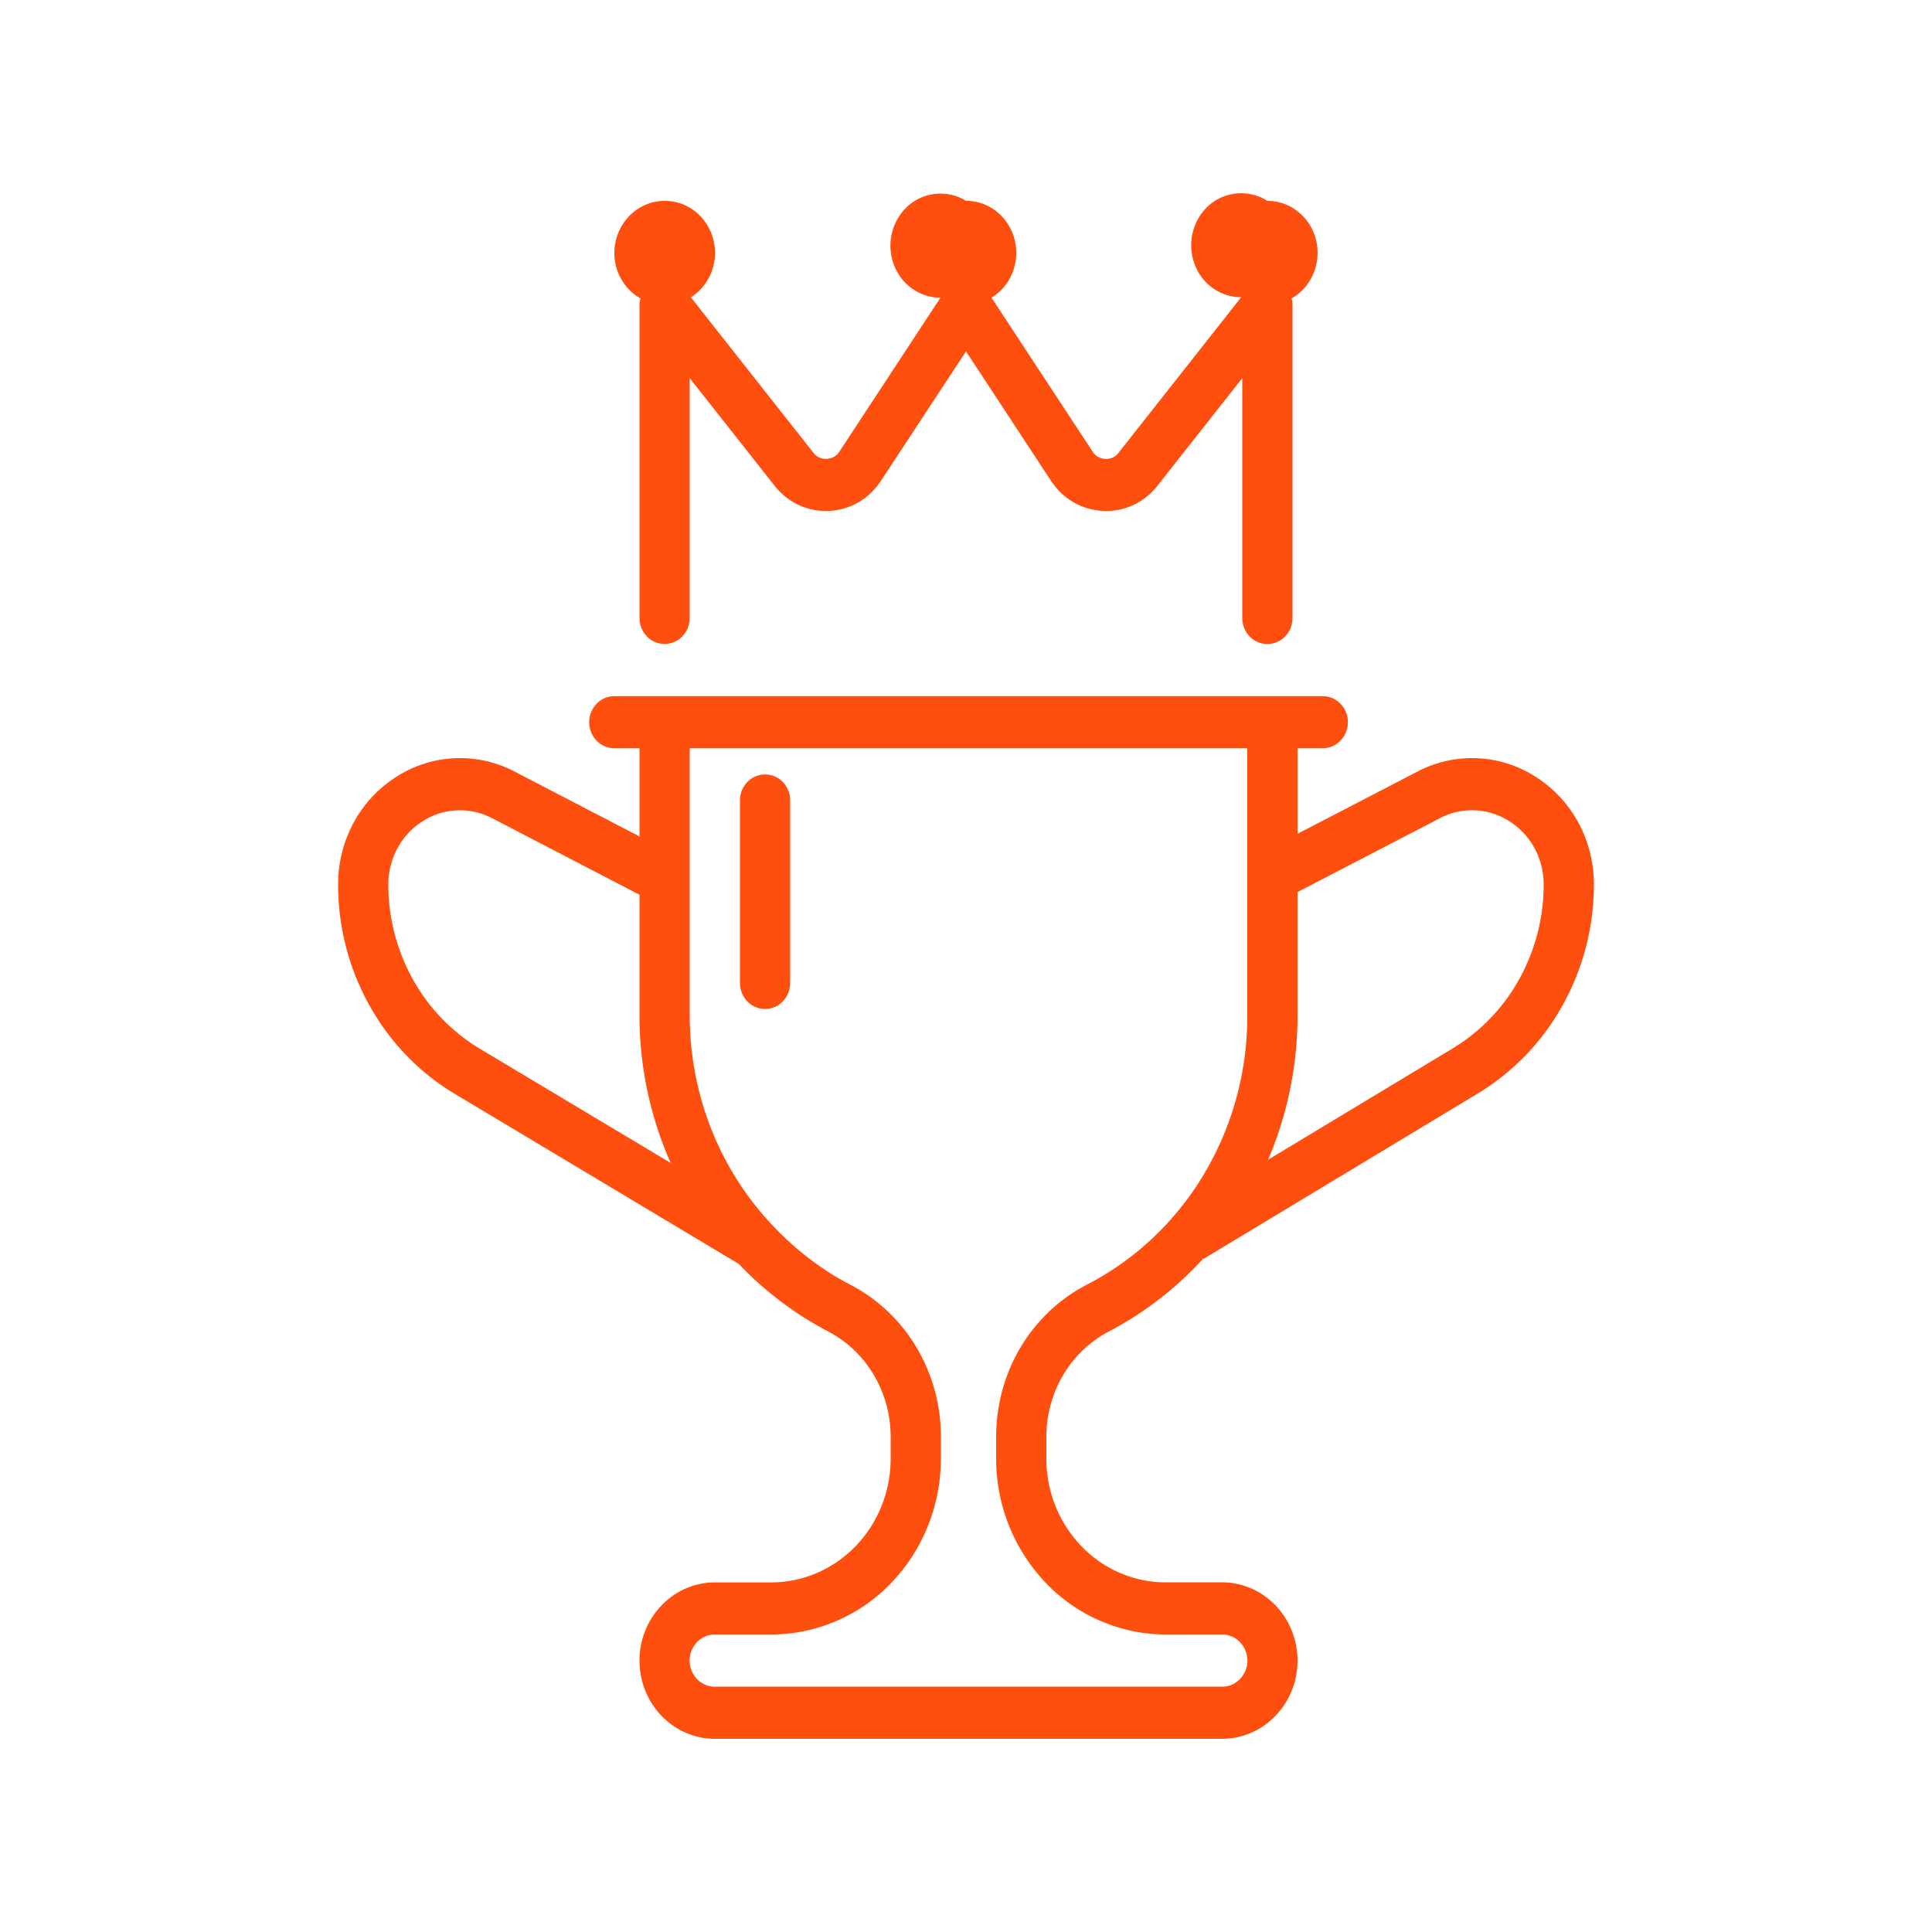 <svg width="40" height="40" viewBox="0 0 40 40" fill="none" xmlns="http://www.w3.org/2000/svg"><path fill-rule="evenodd" clip-rule="evenodd" d="M26.76 6.317a.529.529 0 00-.02-.138c.202-.114.361-.296.453-.515.092-.22.11-.465.054-.696a1.08 1.08 0 00-.37-.584 1.013 1.013 0 00-.637-.225 1.012 1.012 0 00-1.311.195 1.117 1.117 0 00-.059 1.373c.097.133.222.24.365.314.144.075.302.113.462.113l-2.536 3.217a.317.317 0 01-.276.13.323.323 0 01-.265-.154l-2.092-3.184c.197-.12.35-.303.436-.522.086-.22.1-.462.04-.69a1.078 1.078 0 00-.373-.573 1.012 1.012 0 00-.631-.22 1.011 1.011 0 00-1.304.212 1.116 1.116 0 00-.05 1.37c.097.131.222.238.365.311.143.074.301.112.46.112l-2.09 3.184a.321.321 0 01-.264.152.317.317 0 01-.278-.128l-2.536-3.216c.194-.121.344-.306.428-.525.083-.22.095-.46.033-.687a1.079 1.079 0 00-.374-.568 1.012 1.012 0 00-.63-.216c-.573 0-1.04.484-1.04 1.079 0 .407.22.758.54.941a.547.547 0 00-.02.138v6.477c0 .143.055.28.152.381a.51.51 0 00.736 0 .55.55 0 00.152-.381V7.829l1.755 2.226c.278.352.69.543 1.126.523.439-.02.832-.247 1.078-.623L20 7.275l1.76 2.68c.248.376.64.603 1.08.623.44.02.848-.17 1.125-.523L25.72 7.83v4.965c0 .143.055.28.152.381a.51.51 0 00.736 0 .55.55 0 00.152-.381V6.317zM24.942 26.05l5.651-3.408a4.92 4.92 0 001.76-1.83c.423-.758.646-1.619.647-2.495 0-.915-.447-1.748-1.196-2.228a2.433 2.433 0 00-2.456-.115l-2.483 1.288v-1.77h.52a.51.51 0 00.368-.158.55.55 0 000-.763.51.51 0 00-.368-.158H12.72a.51.51 0 00-.368.158.55.55 0 000 .763.51.51 0 00.368.158h.52v1.825l-2.588-1.344a2.435 2.435 0 00-2.455.116c-.367.234-.67.561-.88.951-.209.39-.318.83-.317 1.277 0 1.779.922 3.435 2.407 4.325l5.887 3.525a7.089 7.089 0 001.84 1.393c.394.203.725.516.955.903.23.387.352.834.351 1.29v.445c0 .68-.261 1.332-.724 1.812-.463.48-1.091.751-1.746.752H14.8c-.86 0-1.56.726-1.56 1.619S13.94 36 14.8 36h10.504c.86 0 1.56-.726 1.56-1.619s-.7-1.62-1.56-1.62h-1.17c-.655 0-1.283-.27-1.746-.75a2.616 2.616 0 01-.724-1.813v-.445c0-.934.5-1.774 1.305-2.192a7.084 7.084 0 001.939-1.5l.015-.005a.046.046 0 00.018-.006h.001zM13.24 18.525v2.498c0 1.08.23 2.115.645 3.054l-3.958-2.369a3.858 3.858 0 01-1.38-1.434 4.04 4.04 0 01-.507-1.957c0-.538.263-1.028.704-1.31a1.434 1.434 0 011.443-.068l3.053 1.586zm12.584-3.033H14.28v5.53c0 .813.153 1.618.452 2.369.3.751.738 1.434 1.292 2.009l.013.013.014.016c.447.462.962.862 1.549 1.167a3.432 3.432 0 011.375 1.3 3.61 3.61 0 01.505 1.857v.445c0 .966-.37 1.892-1.029 2.575a3.45 3.45 0 01-2.481 1.068H14.8a.51.51 0 00-.368.158.55.55 0 000 .764.51.51 0 00.368.158h10.504a.51.51 0 00.368-.158.55.55 0 000-.764.51.51 0 00-.368-.158h-1.17a3.45 3.45 0 01-2.481-1.068 3.717 3.717 0 01-1.029-2.575v-.445c0-1.346.72-2.555 1.881-3.157 1-.515 1.84-1.31 2.427-2.295a6.376 6.376 0 00.892-3.28v-5.529zm3.988 1.447a1.429 1.429 0 011.445.069c.44.281.703.771.703 1.309a4.04 4.04 0 01-.507 1.957 3.857 3.857 0 01-1.38 1.434l-3.82 2.304c.396-.922.611-1.936.611-2.99V18.47l2.948-1.53zM15.84 20.89a.51.51 0 01-.368-.158.55.55 0 01-.152-.382v-3.778a.55.55 0 01.152-.381.51.51 0 01.736 0 .55.55 0 01.152.381v3.778a.55.55 0 01-.152.382.51.51 0 01-.368.158z" fill="#FF4F0F"/></svg>